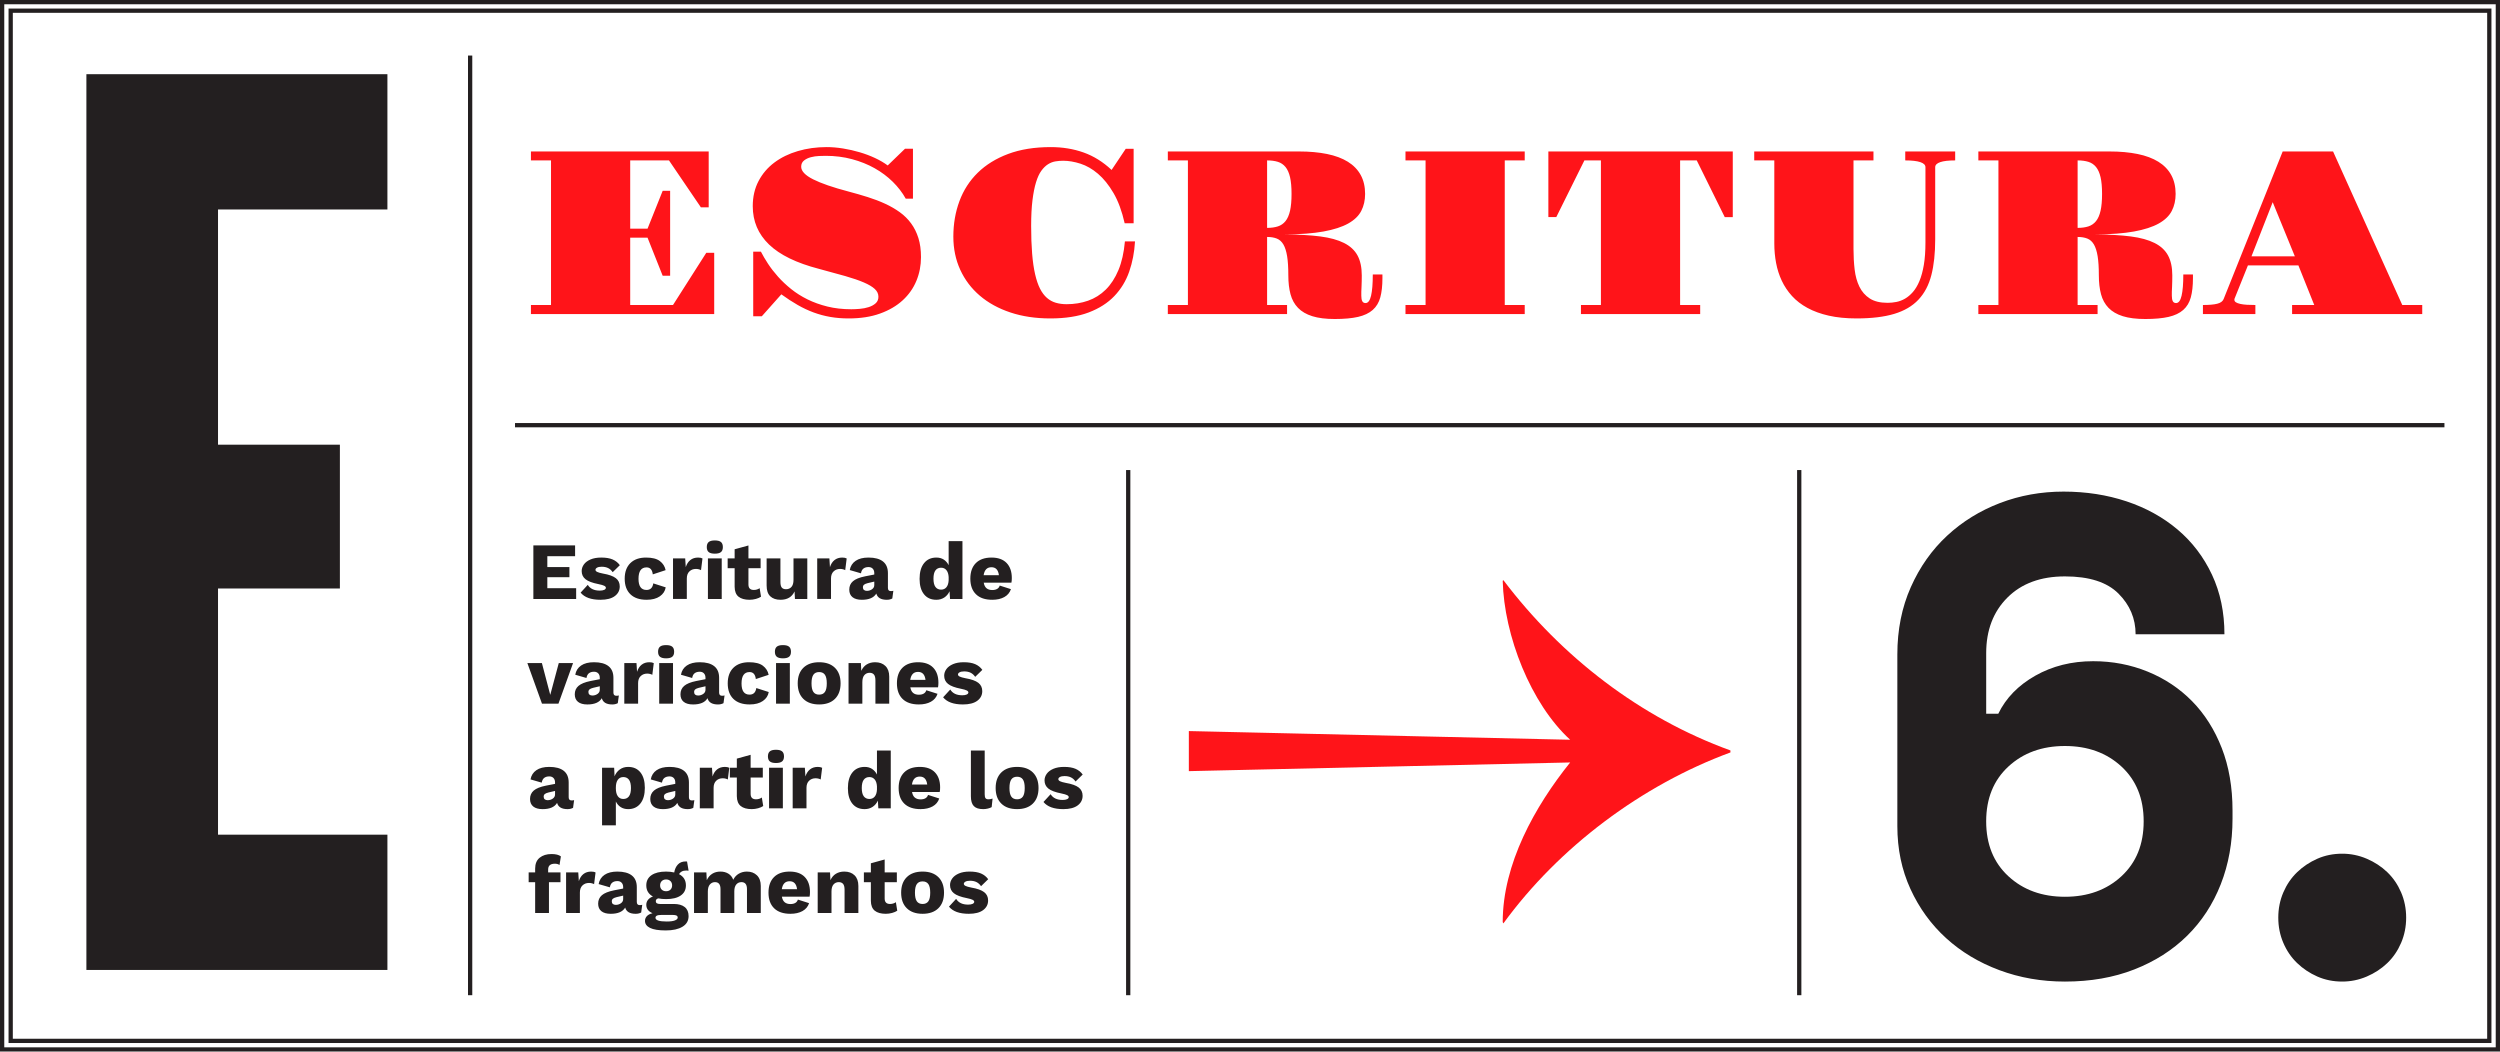 <?xml version="1.0" encoding="utf-8"?>
<!-- Generator: Adobe Illustrator 16.0.0, SVG Export Plug-In . SVG Version: 6.00 Build 0)  -->
<!DOCTYPE svg PUBLIC "-//W3C//DTD SVG 1.1//EN" "http://www.w3.org/Graphics/SVG/1.1/DTD/svg11.dtd">
<svg version="1.1" id="Layer_1" xmlns="http://www.w3.org/2000/svg" xmlns:xlink="http://www.w3.org/1999/xlink" x="0px" y="0px"
	 width="1170.09px" height="492.17px" viewBox="0 0 1170.09 492.17" enable-background="new 0 0 1170.09 492.17"
	 xml:space="preserve">
<g>
	<defs>
		<rect id="SVGID_25_" y="0" width="1170.088" height="492.17"/>
	</defs>
	<clipPath id="SVGID_2_">
		<use xlink:href="#SVGID_25_"  overflow="visible"/>
	</clipPath>
	<path clip-path="url(#SVGID_2_)" fill="#FF1419" d="M1053.77,119.979l9.936-25.352l10.367,25.352H1053.77z M1031.049,146.996
		h24.547v-4.243c-1.434,0-2.748-0.035-3.948-0.107c-1.2-0.071-2.238-0.205-3.115-0.402c-0.878-0.197-1.557-0.447-2.041-0.752
		c-0.483-0.304-0.725-0.707-0.725-1.209c0-0.179,0.018-0.322,0.054-0.43l6.283-15.629h23.633l7.412,18.529h-10.365v4.243h60.908
		v-4.243h-9.346l-32.388-71.865h-23.58l-27.661,69.127c-0.429,1.039-1.423,1.754-2.98,2.147c-1.557,0.394-3.787,0.591-6.688,0.591
		V146.996z M972.399,75.077c1.934,0,3.616,0.225,5.049,0.672c1.431,0.448,2.623,1.254,3.571,2.416
		c0.949,1.164,1.656,2.758,2.121,4.781c0.466,2.023,0.699,4.628,0.699,7.814c0,3.188-0.233,5.811-0.699,7.869
		c-0.465,2.06-1.172,3.678-2.121,4.86c-0.948,1.183-2.141,2.006-3.571,2.472c-1.433,0.465-3.115,0.697-5.049,0.697V75.077z
		 M925.939,146.996h55.806v-4.243h-9.346v-31.851c1.753,0,3.267,0.251,4.539,0.752c1.27,0.502,2.3,1.424,3.087,2.767
		c0.787,1.342,1.371,3.178,1.746,5.506c0.377,2.328,0.564,5.316,0.564,8.969c0,3.33,0.34,6.267,1.021,8.809
		c0.68,2.543,1.853,4.674,3.518,6.393c1.665,1.718,3.894,3.016,6.687,3.894c2.794,0.877,6.303,1.315,10.528,1.315
		c4.404,0,8.038-0.332,10.903-0.993c2.864-0.663,5.147-1.746,6.848-3.25c1.7-1.505,2.883-3.472,3.545-5.908
		c0.662-2.435,0.994-5.425,0.994-8.97v-1.719h-4.512c0,4.334-0.269,7.646-0.807,9.937c-0.536,2.292-1.396,3.438-2.577,3.438
		c-0.717,0-1.228-0.287-1.531-0.86c-0.304-0.572-0.456-1.414-0.456-2.524v-1.906c0-0.556,0.035-1.352,0.107-2.391
		c0.035-1.002,0.062-1.871,0.08-2.605c0.018-0.732,0.027-1.619,0.027-2.658c0-3.76-0.664-6.865-1.987-9.318
		c-1.325-2.453-3.43-4.404-6.312-5.855c-2.883-1.449-6.598-2.471-11.145-3.061c-4.547-0.591-10.044-0.904-16.49-0.939
		c7.198-0.037,13.205-0.492,18.021-1.371c4.815-0.877,8.665-2.121,11.549-3.732c2.882-1.611,4.923-3.58,6.123-5.908
		c1.198-2.326,1.798-4.977,1.798-7.949c0-3.401-0.689-6.355-2.067-8.862s-3.384-4.573-6.015-6.203
		c-2.632-1.629-5.873-2.838-9.723-3.626c-3.85-0.787-8.227-1.182-13.133-1.182h-61.391v4.189h9.398v67.676h-9.398V146.996z
		 M830.443,114.016c0,3.117,0.277,6.143,0.833,9.078c0.554,2.937,1.44,5.703,2.658,8.299c1.217,2.597,2.811,4.977,4.78,7.144
		c1.969,2.166,4.387,4.028,7.252,5.585c2.863,1.559,6.193,2.768,9.989,3.627c3.794,0.858,8.128,1.288,12.997,1.288
		c7.02,0,12.881-0.707,17.592-2.122c4.707-1.414,8.486-3.625,11.332-6.633c2.848-3.008,4.869-6.848,6.07-11.521
		c1.199-4.672,1.799-10.267,1.799-16.785V78.246c0-1.038,0.787-1.825,2.363-2.362c1.574-0.537,3.902-0.807,6.982-0.807v-4.189
		h-23.364v4.189c3.116,0,5.47,0.27,7.062,0.807s2.392,1.324,2.392,2.362v35.234c0,4.047-0.251,7.547-0.752,10.501
		c-0.502,2.953-1.191,5.479-2.068,7.572c-0.878,2.096-1.899,3.806-3.062,5.129c-1.164,1.326-2.398,2.365-3.705,3.117
		c-1.309,0.752-2.659,1.262-4.057,1.529c-1.395,0.27-2.757,0.403-4.081,0.403c-3.474,0-6.257-0.679-8.353-2.041
		c-2.094-1.36-3.705-3.195-4.833-5.505c-1.128-2.311-1.872-4.986-2.229-8.03c-0.357-3.043-0.537-6.248-0.537-9.614V75.077h9.347
		v-4.189h-55.808v4.189h9.4V114.016z M739.942,146.996h55.806v-4.243h-9.398V75.077h7.788l13.104,26.533h3.76V70.887h-86.312v30.723
		h3.706l13.159-26.533h7.732v67.676h-9.345V146.996z M657.82,146.996h55.806v-4.243h-9.345V75.077h9.345v-4.189H657.82v4.189h9.4
		v67.676h-9.4V146.996z M593.047,75.077c1.935,0,3.617,0.225,5.05,0.672c1.432,0.448,2.622,1.254,3.571,2.416
		c0.948,1.164,1.656,2.758,2.122,4.781c0.464,2.023,0.698,4.628,0.698,7.814c0,3.188-0.234,5.811-0.698,7.869
		c-0.466,2.06-1.174,3.678-2.122,4.86c-0.949,1.183-2.14,2.006-3.571,2.472c-1.433,0.465-3.115,0.697-5.05,0.697V75.077z
		 M546.588,146.996h55.806v-4.243h-9.347v-31.851c1.754,0,3.268,0.251,4.539,0.752c1.271,0.502,2.301,1.424,3.088,2.767
		c0.788,1.342,1.37,3.178,1.746,5.506s0.564,5.316,0.564,8.969c0,3.33,0.34,6.267,1.02,8.809c0.68,2.543,1.854,4.674,3.518,6.393
		c1.666,1.718,3.896,3.016,6.688,3.894c2.792,0.877,6.302,1.315,10.526,1.315c4.405,0,8.039-0.332,10.904-0.993
		c2.863-0.663,5.146-1.746,6.848-3.25c1.701-1.505,2.881-3.472,3.545-5.908c0.662-2.435,0.994-5.425,0.994-8.97v-1.719h-4.512
		c0,4.334-0.269,7.646-0.806,9.937c-0.538,2.292-1.396,3.438-2.579,3.438c-0.716,0-1.227-0.287-1.529-0.86
		c-0.306-0.572-0.457-1.414-0.457-2.524v-1.906c0-0.556,0.035-1.352,0.105-2.391c0.037-1.002,0.064-1.871,0.082-2.605
		c0.019-0.732,0.027-1.619,0.027-2.658c0-3.76-0.663-6.865-1.988-9.318s-3.429-4.404-6.31-5.855
		c-2.883-1.449-6.6-2.471-11.146-3.061c-4.548-0.591-10.045-0.904-16.49-0.939c7.198-0.037,13.204-0.492,18.021-1.371
		c4.816-0.877,8.665-2.121,11.548-3.732c2.882-1.611,4.923-3.58,6.123-5.908c1.199-2.326,1.8-4.977,1.8-7.949
		c0-3.401-0.689-6.355-2.067-8.862c-1.379-2.507-3.385-4.573-6.017-6.203c-2.632-1.629-5.873-2.838-9.722-3.626
		c-3.849-0.787-8.227-1.182-13.132-1.182h-61.392v4.189h9.398v67.676h-9.398V146.996z M449.426,126.264
		c2.149,4.69,5.201,8.728,9.158,12.111c3.957,3.383,8.729,6.008,14.314,7.868c5.586,1.861,11.816,2.793,18.691,2.793
		c7.054,0,13.033-0.932,17.939-2.793c4.904-1.86,8.916-4.422,12.031-7.681c3.115-3.258,5.433-7.071,6.955-11.439
		c1.521-4.369,2.426-9.078,2.713-14.127h-4.727c-0.466,5.229-1.477,9.704-3.035,13.428c-1.558,3.725-3.537,6.768-5.935,9.131
		c-2.399,2.363-5.155,4.092-8.272,5.184c-3.114,1.092-6.463,1.639-10.043,1.639c-1.826,0-3.51-0.224-5.049-0.673
		c-1.539-0.446-2.928-1.208-4.162-2.282c-1.236-1.074-2.31-2.506-3.225-4.297c-0.912-1.789-1.682-4.046-2.309-6.768
		c-0.627-2.721-1.092-5.943-1.396-9.668c-0.304-3.723-0.457-8.038-0.457-12.944c0-4.69,0.206-8.7,0.619-12.03
		c0.41-3.33,0.965-6.133,1.664-8.406c0.699-2.274,1.531-4.073,2.498-5.398c0.967-1.324,2.004-2.336,3.115-3.035
		c1.109-0.697,2.265-1.145,3.465-1.342c1.199-0.197,2.406-0.296,3.625-0.296c2.542,0,5.236,0.457,8.084,1.37
		c2.846,0.913,5.586,2.488,8.217,4.727s5.049,5.236,7.251,8.996c2.203,3.76,3.948,8.486,5.237,14.18h4.189V69.652h-3.705
		l-6.607,9.883c-4.01-3.76-8.379-6.479-13.105-8.164c-4.727-1.683-9.848-2.524-15.361-2.524c-7.592,0-14.234,1.065-19.926,3.195
		c-5.695,2.131-10.447,5.068-14.262,8.809c-3.812,3.742-6.669,8.174-8.566,13.293c-1.898,5.121-2.848,10.654-2.848,16.598
		C446.203,116.399,447.278,121.573,449.426,126.264 M352.533,148.016h4.029l9.131-10.258c2.613,1.897,5.156,3.554,7.627,4.967
		c2.471,1.416,4.967,2.588,7.493,3.519c2.524,0.931,5.129,1.63,7.815,2.095c2.685,0.465,5.549,0.698,8.594,0.698
		c5.549,0,10.437-0.761,14.662-2.282c4.225-1.521,7.762-3.59,10.608-6.203c2.847-2.614,4.985-5.658,6.418-9.131
		c1.433-3.474,2.147-7.162,2.147-11.065c0-3.365-0.401-6.339-1.207-8.916c-0.807-2.578-1.943-4.869-3.411-6.875
		c-1.468-2.005-3.231-3.75-5.29-5.236c-2.061-1.485-4.352-2.812-6.875-3.975c-2.525-1.163-5.238-2.202-8.137-3.115
		c-2.902-0.913-5.909-1.78-9.024-2.604c-7.341-1.935-12.864-3.842-16.569-5.721c-3.707-1.88-5.561-3.841-5.561-5.882
		c0-1.253,0.449-2.229,1.344-2.927c0.895-0.698,1.959-1.209,3.196-1.531c1.235-0.322,2.497-0.51,3.786-0.564
		c1.289-0.054,2.344-0.08,3.169-0.08c4.333,0,8.433,0.52,12.3,1.558c3.867,1.039,7.395,2.453,10.581,4.243
		c3.187,1.791,6.017,3.904,8.487,6.338c2.469,2.436,4.492,5.068,6.068,7.896h3.385V69.598h-3.707l-8.11,7.842
		c-1.683-1.253-3.652-2.407-5.908-3.465c-2.256-1.055-4.655-1.959-7.196-2.711c-2.543-0.752-5.148-1.344-7.815-1.773
		c-2.668-0.43-5.22-0.645-7.654-0.645c-4.763,0-9.247,0.617-13.456,1.854c-4.206,1.234-7.876,3.025-11.009,5.371
		c-3.134,2.346-5.604,5.236-7.412,8.674c-1.81,3.438-2.713,7.358-2.713,11.764c0,7.054,2.532,13.024,7.601,17.912
		c5.066,4.887,12.863,8.692,23.391,11.414c4.727,1.254,8.836,2.381,12.326,3.383c3.492,1.004,6.383,1.996,8.675,2.981
		s4.002,2.005,5.13,3.062c1.127,1.057,1.691,2.265,1.691,3.625c0,1.289-0.438,2.318-1.316,3.088
		c-0.877,0.771-1.96,1.361-3.249,1.772c-1.289,0.413-2.668,0.681-4.136,0.806c-1.469,0.127-2.793,0.188-3.975,0.188
		c-4.047,0-7.771-0.42-11.172-1.262c-3.402-0.841-6.518-1.962-9.346-3.357c-2.829-1.396-5.389-3.016-7.68-4.86
		c-2.293-1.844-4.334-3.769-6.123-5.774c-1.791-2.005-3.35-4.019-4.674-6.042s-2.436-3.912-3.33-5.667h-3.6V148.016z
		 M248.496,146.996h85.776v-28.682h-3.706l-15.576,24.438h-20.034v-31.527h8.11l7.09,17.832h3.491V89.309h-3.491l-7.09,17.726h-8.11
		V75.077h18.154l14.933,21.969h3.651V70.887h-83.198v4.189h9.399v67.676h-9.399V146.996z"/>
	<polygon clip-path="url(#SVGID_2_)" fill="none" stroke="#231F20" stroke-width="1.998" points="0.998,3 0.998,489.17 
		0.998,491.172 3,491.172 1167.086,491.172 1169.088,491.172 1169.088,489.17 1169.088,3 1169.088,0.999 1167.086,0.999 3,0.999 
		0.998,0.999 	"/>
</g>
<rect x="5.001" y="5.002" fill="none" stroke="#231F20" stroke-width="1.998" width="1160.085" height="482.166"/>
<line fill="none" stroke="#231F20" stroke-width="2" x1="241.044" y1="199" x2="1144.086" y2="199"/>
<line fill="none" stroke="#231F20" stroke-width="2" x1="220.043" y1="26" x2="220.043" y2="465.79"/>
<line fill="none" stroke="#231F20" stroke-width="2" x1="528.043" y1="220" x2="528.043" y2="465.79"/>
<line fill="none" stroke="#231F20" stroke-width="2" x1="842.109" y1="220" x2="842.109" y2="465.79"/>
<g>
	<defs>
		<rect id="SVGID_27_" y="0" width="1170.088" height="492.17"/>
	</defs>
	<clipPath id="SVGID_4_">
		<use xlink:href="#SVGID_27_"  overflow="visible"/>
	</clipPath>
	<path clip-path="url(#SVGID_4_)" fill="#231F20" d="M453.426,427.69c2.938,0,5.18-0.576,6.725-1.729s2.318-2.654,2.318-4.504
		c0-1.646-0.615-2.945-1.843-3.895c-1.229-0.949-3.237-1.666-6.022-2.146c-1.293-0.254-2.199-0.514-2.717-0.779
		c-0.521-0.266-0.779-0.59-0.779-0.969c0-0.406,0.252-0.748,0.76-1.027c0.506-0.277,1.215-0.418,2.128-0.418
		c1.165,0,2.166,0.203,3.002,0.609s1.558,1.051,2.166,1.938l3.344-3.268c-0.862-1.191-1.983-2.084-3.362-2.68
		c-1.381-0.596-3.162-0.893-5.34-0.893c-1.976,0-3.654,0.297-5.035,0.893s-2.412,1.375-3.097,2.338
		c-0.684,0.963-1.026,1.988-1.026,3.078c0,1.596,0.602,2.875,1.806,3.838c1.202,0.963,3.224,1.723,6.062,2.279
		c1.266,0.254,2.158,0.514,2.678,0.779s0.779,0.576,0.779,0.93c0,0.406-0.254,0.73-0.76,0.971c-0.508,0.24-1.204,0.359-2.09,0.359
		c-2.66,0-4.535-0.898-5.624-2.697l-3.345,3.648C445.977,426.577,449.066,427.69,453.426,427.69 M431.803,412.528
		c1.217,0,2.115,0.418,2.698,1.254s0.874,2.18,0.874,4.027c0,1.852-0.291,3.193-0.874,4.029s-1.481,1.254-2.698,1.254
		s-2.115-0.418-2.697-1.254c-0.584-0.836-0.875-2.178-0.875-4.029c0-1.848,0.291-3.191,0.875-4.027
		C429.688,412.946,430.586,412.528,431.803,412.528 M431.803,407.93c-3.166,0-5.63,0.867-7.391,2.604
		c-1.762,1.734-2.641,4.16-2.641,7.275c0,3.117,0.879,5.543,2.641,7.277c1.761,1.736,4.225,2.604,7.391,2.604
		c3.168,0,5.631-0.867,7.391-2.604c1.762-1.734,2.641-4.16,2.641-7.277c0-3.115-0.879-5.541-2.641-7.275
		C437.434,408.797,434.971,407.93,431.803,407.93 M419.301,422.256c-0.785,0.557-1.697,0.836-2.736,0.836
		c-1.672,0-2.508-0.848-2.508-2.547v-7.637h5.7v-4.6h-5.7v-6.041l-6.459,1.785v4.256h-3.269v4.6h3.269v8.701
		c0.023,2.129,0.633,3.674,1.822,4.637c1.191,0.963,2.914,1.443,5.168,1.443c0.989,0,1.971-0.133,2.945-0.398
		c0.977-0.268,1.781-0.615,2.414-1.045L419.301,422.256z M395.17,407.93c-1.494,0-2.799,0.336-3.913,1.006
		c-1.114,0.672-1.976,1.68-2.584,3.021l-0.19-3.648h-5.775v19h6.459v-10.031c0-1.494,0.316-2.604,0.951-3.324
		c0.633-0.723,1.456-1.084,2.469-1.084c0.862,0,1.527,0.273,1.996,0.816c0.469,0.545,0.703,1.463,0.703,2.756v10.867h6.46v-12.652
		c0-2.154-0.597-3.812-1.786-4.979C398.768,408.512,397.172,407.93,395.17,407.93 M369.559,412.452c2.027,0,3.193,1.242,3.498,3.725
		h-7.145C366.292,413.694,367.508,412.452,369.559,412.452 M379.098,417.543c0-3.039-0.816-5.402-2.451-7.086
		c-1.633-1.686-3.984-2.527-7.049-2.527c-3.168,0-5.611,0.861-7.334,2.584c-1.724,1.723-2.584,4.154-2.584,7.295
		c0,3.143,0.879,5.574,2.641,7.297c1.761,1.723,4.299,2.584,7.619,2.584c2.229,0,4.109-0.424,5.643-1.273
		c1.533-0.848,2.566-2.082,3.098-3.705l-5.244-1.672c-0.203,0.684-0.603,1.205-1.196,1.559c-0.597,0.355-1.363,0.531-2.3,0.531
		c-1.115,0-2.008-0.277-2.679-0.836c-0.673-0.557-1.108-1.43-1.312-2.621h12.959C379.033,419.116,379.098,418.407,379.098,417.543
		 M349.572,407.93c-1.395,0-2.654,0.33-3.781,0.988c-1.128,0.658-1.995,1.607-2.604,2.85c-0.455-1.242-1.209-2.191-2.26-2.85
		c-1.053-0.658-2.3-0.988-3.744-0.988c-1.47,0-2.748,0.342-3.838,1.025s-1.938,1.686-2.545,3.002l-0.191-3.648h-5.775v19h6.46
		v-10.031c0-1.469,0.315-2.57,0.95-3.307c0.633-0.732,1.432-1.102,2.395-1.102c1.721,0,2.584,1.09,2.584,3.268v11.172h6.459v-10.145
		c0-1.395,0.305-2.457,0.912-3.193c0.607-0.732,1.418-1.102,2.432-1.102c1.723,0,2.584,1.09,2.584,3.268v11.172h6.461v-12.652
		c0-2.154-0.602-3.812-1.805-4.979C353.061,408.512,351.497,407.93,349.572,407.93 M312.066,431.299
		c-3.522,0-5.282-0.582-5.282-1.748c0-0.455,0.22-0.791,0.665-1.006c0.443-0.217,1.184-0.324,2.223-0.324h5.206
		c0.836,0,1.431,0.102,1.786,0.305c0.354,0.201,0.531,0.506,0.531,0.912c0,0.557-0.436,1.006-1.311,1.35
		C315.011,431.129,313.738,431.299,312.066,431.299 M311.762,411.616c0.836,0,1.514,0.254,2.033,0.76
		c0.52,0.508,0.779,1.178,0.779,2.014s-0.26,1.502-0.779,1.996s-1.197,0.74-2.033,0.74s-1.514-0.246-2.033-0.74
		s-0.779-1.16-0.779-1.996s0.26-1.506,0.779-2.014C310.248,411.87,310.926,411.616,311.762,411.616 M315.371,423.092h-6.459
		c-1.318,0-1.977-0.43-1.977-1.293c0-0.684,0.393-1.127,1.178-1.33c1.064,0.229,2.281,0.342,3.648,0.342
		c2.938,0,5.219-0.557,6.84-1.672c1.621-1.113,2.432-2.697,2.432-4.75c0-2.381-1.062-4.129-3.191-5.244
		c0.254-0.531,0.665-0.949,1.235-1.254c0.569-0.303,1.284-0.455,2.147-0.455c0.201,0,0.557,0.025,1.062,0.076l-0.721-4.295
		l-0.608-0.037c-1.571,0-2.8,0.482-3.687,1.443c-0.887,0.963-1.457,2.205-1.709,3.725c-1.166-0.279-2.433-0.418-3.801-0.418
		c-2.938,0-5.219,0.564-6.84,1.691s-2.432,2.717-2.432,4.768c0,2.357,1.037,4.092,3.115,5.207c-0.963,0.33-1.723,0.836-2.279,1.52
		c-0.559,0.684-0.836,1.471-0.836,2.355c0,1.799,0.975,3.117,2.926,3.953c-1.191,0.277-2.078,0.734-2.66,1.367
		c-0.583,0.633-0.874,1.369-0.874,2.205c0,1.418,0.791,2.52,2.375,3.305c1.583,0.785,4.034,1.178,7.353,1.178
		c3.293,0,5.896-0.576,7.809-1.729c1.913-1.152,2.869-2.807,2.869-4.959c0-1.873-0.602-3.293-1.805-4.256
		C319.279,423.575,317.576,423.092,315.371,423.092 M288.203,423.51c-0.584,0-1.039-0.139-1.369-0.418s-0.493-0.684-0.493-1.217
		c0-0.531,0.171-0.943,0.513-1.234s0.918-0.539,1.729-0.742l3.079-0.721v1.633c0,0.812-0.354,1.463-1.063,1.957
		C289.887,423.262,289.089,423.51,288.203,423.51 M299.413,423.624c-0.912,0-1.368-0.494-1.368-1.482v-6.916
		c0-2.432-0.773-4.256-2.318-5.471c-1.545-1.217-3.799-1.824-6.764-1.824c-2.533,0-4.548,0.512-6.043,1.539
		c-1.494,1.025-2.406,2.463-2.734,4.312l5.244,1.52c0.176-1.037,0.568-1.785,1.178-2.242c0.607-0.455,1.393-0.684,2.355-0.684
		c0.836,0,1.494,0.254,1.977,0.76c0.48,0.508,0.722,1.191,0.722,2.053v0.684l-4.294,0.836c-2.635,0.533-4.529,1.299-5.682,2.299
		c-1.152,1.002-1.729,2.312-1.729,3.934c0,1.545,0.506,2.725,1.52,3.533c1.014,0.812,2.471,1.217,4.371,1.217
		c3.369,0,5.623-0.975,6.764-2.926c0.531,1.951,2.166,2.926,4.902,2.926c0.987,0,1.848-0.203,2.584-0.607l0.493-3.611
		C300.287,423.575,299.895,423.624,299.413,423.624 M276.689,407.93c-1.444,0-2.654,0.387-3.629,1.158
		c-0.977,0.773-1.691,1.881-2.147,3.326l-0.267-4.105h-5.699v19h6.46v-9.576c0-1.443,0.405-2.551,1.216-3.324
		c0.811-0.771,1.824-1.158,3.04-1.158c0.481,0,0.937,0.057,1.368,0.17c0.43,0.115,0.771,0.248,1.025,0.398l0.685-5.471
		C278.234,408.069,277.551,407.93,276.689,407.93 M256.549,406.979c0-1.822,1.051-2.734,3.154-2.734
		c0.886,0,1.607,0.203,2.166,0.607l0.646-4.027c-0.938-0.734-2.395-1.104-4.371-1.104c-2.279,0-4.129,0.57-5.547,1.711
		c-1.42,1.141-2.129,2.85-2.129,5.129v1.748h-3.039v4.6h3.039v14.4h6.461v-14.4h5.396v-4.6h-5.776V406.979z"/>
	<path clip-path="url(#SVGID_4_)" fill="#231F20" d="M497.656,378.7c2.939,0,5.18-0.576,6.726-1.729s2.318-2.652,2.318-4.504
		c0-1.645-0.614-2.945-1.843-3.895c-1.229-0.949-3.236-1.664-6.023-2.146c-1.292-0.254-2.197-0.514-2.717-0.779
		s-0.779-0.59-0.779-0.969c0-0.406,0.253-0.748,0.76-1.025c0.508-0.279,1.217-0.418,2.129-0.418c1.164,0,2.166,0.201,3.002,0.607
		s1.557,1.051,2.166,1.938l3.344-3.268c-0.861-1.189-1.982-2.084-3.363-2.68c-1.381-0.594-3.16-0.893-5.339-0.893
		c-1.976,0-3.654,0.299-5.035,0.893c-1.382,0.596-2.413,1.375-3.097,2.338s-1.026,1.988-1.026,3.078
		c0,1.596,0.603,2.875,1.806,3.838s3.224,1.723,6.061,2.279c1.267,0.254,2.16,0.514,2.679,0.779s0.778,0.576,0.778,0.932
		c0,0.404-0.252,0.729-0.76,0.969c-0.506,0.24-1.203,0.361-2.09,0.361c-2.66,0-4.535-0.9-5.623-2.699l-3.344,3.648
		C490.208,377.586,493.299,378.7,497.656,378.7 M476.035,363.538c1.215,0,2.113,0.418,2.697,1.254
		c0.582,0.836,0.875,2.18,0.875,4.029s-0.293,3.191-0.875,4.027c-0.584,0.836-1.482,1.254-2.697,1.254
		c-1.217,0-2.117-0.418-2.699-1.254c-0.584-0.836-0.873-2.178-0.873-4.027s0.289-3.193,0.873-4.029
		C473.918,363.956,474.818,363.538,476.035,363.538 M476.035,358.94c-3.168,0-5.631,0.867-7.391,2.604
		c-1.763,1.736-2.643,4.16-2.643,7.277c0,3.115,0.88,5.541,2.643,7.275c1.76,1.736,4.223,2.604,7.391,2.604
		c3.166,0,5.629-0.867,7.391-2.604c1.76-1.734,2.641-4.16,2.641-7.275c0-3.117-0.881-5.541-2.641-7.277
		C481.664,359.807,479.201,358.94,476.035,358.94 M460.873,351.264h-6.46v21.432c0,2.104,0.456,3.629,1.368,4.578
		c0.912,0.951,2.381,1.426,4.408,1.426c0.709,0,1.43-0.088,2.166-0.266c0.732-0.178,1.33-0.404,1.785-0.684l0.418-3.99
		c-0.684,0.229-1.33,0.342-1.938,0.342c-0.659,0-1.115-0.178-1.369-0.531c-0.254-0.355-0.379-0.963-0.379-1.824V351.264z
		 M430.473,363.461c2.027,0,3.192,1.242,3.496,3.725h-7.144C427.205,364.704,428.42,363.461,430.473,363.461 M440.011,368.553
		c0-3.039-0.817-5.4-2.45-7.086c-1.635-1.684-3.984-2.527-7.05-2.527c-3.167,0-5.61,0.861-7.333,2.584
		c-1.725,1.723-2.584,4.154-2.584,7.297c0,3.141,0.879,5.572,2.641,7.295c1.761,1.723,4.299,2.584,7.619,2.584
		c2.229,0,4.109-0.424,5.643-1.273c1.533-0.848,2.564-2.082,3.098-3.705l-5.244-1.672c-0.203,0.686-0.603,1.205-1.197,1.559
		c-0.596,0.355-1.362,0.531-2.299,0.531c-1.115,0-2.008-0.277-2.68-0.836c-0.672-0.557-1.107-1.43-1.311-2.621h12.957
		C439.948,370.125,440.011,369.417,440.011,368.553 M406.914,373.95c-1.141,0-2.021-0.418-2.641-1.254
		c-0.621-0.836-0.932-2.127-0.932-3.875s0.311-3.041,0.932-3.877c0.619-0.836,1.5-1.254,2.641-1.254
		c1.038,0,1.867,0.381,2.488,1.141s0.969,1.836,1.046,3.229v1.521c-0.077,1.418-0.425,2.502-1.046,3.248
		C408.781,373.577,407.952,373.95,406.914,373.95 M410.448,351.264v11.248c-0.558-1.115-1.318-1.988-2.28-2.623
		c-0.963-0.633-2.115-0.949-3.458-0.949c-2.458,0-4.383,0.873-5.776,2.621s-2.09,4.193-2.09,7.334c0,3.092,0.689,5.498,2.071,7.221
		c1.38,1.723,3.299,2.584,5.757,2.584c1.418,0,2.666-0.355,3.743-1.064c1.076-0.709,1.894-1.684,2.45-2.926l0.229,3.611h5.814
		v-27.057H410.448z M382.746,358.94c-1.443,0-2.654,0.387-3.629,1.158c-0.975,0.773-1.691,1.881-2.146,3.326l-0.268-4.104h-5.699v19
		h6.46v-9.576c0-1.445,0.405-2.553,1.216-3.326c0.812-0.771,1.824-1.158,3.041-1.158c0.48,0,0.937,0.057,1.367,0.17
		c0.432,0.115,0.773,0.248,1.025,0.4l0.685-5.473C384.291,359.081,383.607,358.94,382.746,358.94 M366.407,359.321h-6.46v19h6.46
		V359.321z M363.178,357.116c1.316,0,2.271-0.246,2.868-0.74c0.595-0.494,0.894-1.273,0.894-2.338c0-1.088-0.299-1.881-0.894-2.375
		c-0.597-0.494-1.552-0.74-2.868-0.74c-1.318,0-2.275,0.246-2.869,0.74c-0.597,0.494-0.894,1.287-0.894,2.375
		c0,1.064,0.297,1.844,0.894,2.338C360.902,356.87,361.859,357.116,363.178,357.116 M356.564,373.266
		c-0.785,0.559-1.697,0.836-2.735,0.836c-1.672,0-2.509-0.848-2.509-2.547v-7.637h5.701v-4.598h-5.701v-6.043l-6.459,1.785v4.258
		h-3.268v4.598h3.268v8.701c0.025,2.129,0.633,3.674,1.824,4.637c1.189,0.963,2.912,1.443,5.168,1.443
		c0.987,0,1.969-0.133,2.944-0.398s1.779-0.615,2.413-1.045L356.564,373.266z M339.275,358.94c-1.444,0-2.654,0.387-3.629,1.158
		c-0.977,0.773-1.691,1.881-2.148,3.326l-0.266-4.104h-5.699v19h6.46v-9.576c0-1.445,0.405-2.553,1.216-3.326
		c0.811-0.771,1.824-1.158,3.04-1.158c0.481,0,0.937,0.057,1.368,0.17c0.43,0.115,0.771,0.248,1.025,0.4l0.685-5.473
		C340.82,359.081,340.137,358.94,339.275,358.94 M312.6,374.52c-0.584,0-1.039-0.139-1.369-0.418
		c-0.328-0.277-0.494-0.684-0.494-1.217c0-0.531,0.172-0.941,0.514-1.234c0.342-0.291,0.918-0.537,1.729-0.74l3.078-0.723v1.635
		c0,0.811-0.355,1.463-1.063,1.957C314.284,374.272,313.486,374.52,312.6,374.52 M323.809,374.633c-0.912,0-1.367-0.494-1.367-1.48
		v-6.916c0-2.434-0.773-4.258-2.318-5.473c-1.545-1.217-3.8-1.824-6.764-1.824c-2.533,0-4.547,0.514-6.043,1.539
		c-1.494,1.025-2.406,2.465-2.735,4.312l5.244,1.52c0.177-1.037,0.569-1.785,1.177-2.24c0.609-0.457,1.395-0.686,2.357-0.686
		c0.836,0,1.494,0.254,1.975,0.76c0.482,0.508,0.723,1.191,0.723,2.053v0.684l-4.293,0.836c-2.636,0.533-4.529,1.299-5.682,2.299
		c-1.152,1.002-1.729,2.312-1.729,3.934c0,1.547,0.506,2.725,1.52,3.535s2.471,1.215,4.37,1.215c3.368,0,5.624-0.975,6.764-2.926
		c0.532,1.951,2.166,2.926,4.902,2.926c0.987,0,1.849-0.203,2.584-0.607l0.493-3.611
		C324.684,374.584,324.29,374.633,323.809,374.633 M291.736,373.95c-1.115,0-1.976-0.43-2.584-1.291
		c-0.607-0.861-0.911-2.078-0.911-3.648v-0.381c0-1.621,0.31-2.85,0.931-3.686s1.477-1.254,2.564-1.254
		c1.141,0,2.021,0.418,2.642,1.254c0.62,0.836,0.931,2.129,0.931,3.877s-0.311,3.039-0.931,3.875
		C293.757,373.532,292.877,373.95,291.736,373.95 M293.979,358.94c-1.494,0-2.793,0.398-3.895,1.197
		c-1.102,0.797-1.919,1.869-2.451,3.211l-0.189-4.027h-5.662v26.979h6.46v-11.172c0.532,1.115,1.286,1.99,2.261,2.623
		s2.135,0.949,3.477,0.949c2.433,0,4.346-0.873,5.738-2.621s2.09-4.193,2.09-7.334c0-3.09-0.684-5.498-2.053-7.221
		C298.387,359.801,296.462,358.94,293.979,358.94 M256.32,374.52c-0.582,0-1.039-0.139-1.367-0.418
		c-0.33-0.277-0.494-0.684-0.494-1.217c0-0.531,0.171-0.941,0.514-1.234c0.342-0.291,0.918-0.537,1.729-0.74l3.078-0.723v1.635
		c0,0.811-0.355,1.463-1.064,1.957C258.004,374.272,257.207,374.52,256.32,374.52 M267.531,374.633c-0.912,0-1.368-0.494-1.368-1.48
		v-6.916c0-2.434-0.772-4.258-2.317-5.473c-1.547-1.217-3.801-1.824-6.765-1.824c-2.534,0-4.548,0.514-6.042,1.539
		c-1.495,1.025-2.407,2.465-2.736,4.312l5.244,1.52c0.178-1.037,0.57-1.785,1.178-2.24c0.608-0.457,1.393-0.686,2.356-0.686
		c0.836,0,1.494,0.254,1.976,0.76c0.48,0.508,0.723,1.191,0.723,2.053v0.684l-4.295,0.836c-2.635,0.533-4.528,1.299-5.68,2.299
		c-1.154,1.002-1.729,2.312-1.729,3.934c0,1.547,0.506,2.725,1.521,3.535c1.012,0.811,2.469,1.215,4.369,1.215
		c3.369,0,5.624-0.975,6.764-2.926c0.532,1.951,2.166,2.926,4.902,2.926c0.988,0,1.85-0.203,2.584-0.607l0.494-3.611
		C268.404,374.584,268.012,374.633,267.531,374.633"/>
	<path clip-path="url(#SVGID_4_)" fill="#231F20" d="M450.688,329.709c2.938,0,5.181-0.576,6.727-1.729
		c1.545-1.152,2.318-2.652,2.318-4.504c0-1.645-0.615-2.943-1.844-3.895c-1.229-0.949-3.236-1.664-6.023-2.146
		c-1.291-0.254-2.197-0.514-2.717-0.779s-0.779-0.588-0.779-0.969c0-0.404,0.254-0.746,0.761-1.025s1.216-0.418,2.128-0.418
		c1.165,0,2.166,0.203,3.002,0.607c0.836,0.406,1.559,1.053,2.166,1.938l3.344-3.268c-0.861-1.189-1.982-2.082-3.362-2.68
		c-1.382-0.594-3.161-0.893-5.339-0.893c-1.977,0-3.655,0.299-5.035,0.893c-1.381,0.598-2.414,1.375-3.098,2.338
		s-1.025,1.988-1.025,3.078c0,1.596,0.601,2.875,1.805,3.838c1.203,0.963,3.223,1.723,6.061,2.279
		c1.267,0.254,2.16,0.514,2.68,0.779s0.779,0.578,0.779,0.932c0,0.406-0.254,0.729-0.76,0.969c-0.508,0.24-1.205,0.361-2.09,0.361
		c-2.66,0-4.535-0.9-5.625-2.699l-3.344,3.648C443.24,328.596,446.33,329.709,450.688,329.709 M429.674,314.471
		c2.027,0,3.191,1.242,3.496,3.725h-7.145C426.406,315.713,427.621,314.471,429.674,314.471 M439.212,319.565
		c0-3.041-0.817-5.402-2.451-7.088c-1.634-1.684-3.983-2.527-7.049-2.527c-3.167,0-5.61,0.861-7.334,2.584s-2.584,4.156-2.584,7.297
		s0.88,5.574,2.642,7.295c1.76,1.723,4.299,2.584,7.619,2.584c2.229,0,4.109-0.424,5.643-1.273c1.533-0.848,2.564-2.082,3.097-3.703
		l-5.243-1.674c-0.203,0.686-0.603,1.205-1.197,1.559c-0.596,0.355-1.362,0.533-2.299,0.533c-1.115,0-2.009-0.279-2.68-0.836
		c-0.672-0.559-1.107-1.432-1.311-2.623h12.957C439.148,321.135,439.212,320.426,439.212,319.565 M409.611,309.95
		c-1.495,0-2.801,0.336-3.914,1.008c-1.115,0.672-1.977,1.678-2.584,3.02l-0.19-3.646h-5.776v19h6.461v-10.033
		c0-1.494,0.315-2.602,0.949-3.324c0.633-0.723,1.457-1.084,2.471-1.084c0.861,0,1.525,0.273,1.994,0.818s0.703,1.463,0.703,2.754
		v10.869h6.461v-12.654c0-2.152-0.598-3.812-1.787-4.979C413.208,310.534,411.611,309.95,409.611,309.95 M383.391,314.547
		c1.217,0,2.115,0.418,2.697,1.254s0.875,2.18,0.875,4.029s-0.293,3.191-0.875,4.027s-1.48,1.254-2.697,1.254
		c-1.215,0-2.115-0.418-2.697-1.254c-0.584-0.836-0.875-2.178-0.875-4.027s0.291-3.193,0.875-4.029
		C381.275,314.965,382.176,314.547,383.391,314.547 M383.391,309.95c-3.166,0-5.631,0.869-7.391,2.604
		c-1.762,1.736-2.641,4.16-2.641,7.277c0,3.115,0.879,5.541,2.641,7.277c1.76,1.734,4.225,2.602,7.391,2.602
		s5.631-0.867,7.391-2.602c1.761-1.736,2.642-4.162,2.642-7.277c0-3.117-0.881-5.541-2.642-7.277
		C389.021,310.819,386.557,309.95,383.391,309.95 M369.674,310.331h-6.46v19h6.46V310.331z M366.443,308.125
		c1.316,0,2.273-0.246,2.869-0.74c0.595-0.494,0.894-1.273,0.894-2.338c0-1.088-0.299-1.881-0.894-2.375
		c-0.596-0.494-1.553-0.74-2.869-0.74c-1.317,0-2.274,0.246-2.868,0.74c-0.597,0.494-0.894,1.287-0.894,2.375
		c0,1.064,0.297,1.844,0.894,2.338C364.169,307.879,365.126,308.125,366.443,308.125 M350.598,309.95
		c-3.142,0-5.594,0.869-7.353,2.604c-1.761,1.736-2.642,4.16-2.642,7.277c0,3.141,0.887,5.574,2.66,7.295
		c1.772,1.723,4.307,2.584,7.6,2.584c2.559,0,4.617-0.537,6.176-1.615c1.559-1.076,2.477-2.475,2.755-4.197l-5.813-1.863
		c-0.305,2.053-1.356,3.078-3.154,3.078c-2.508,0-3.762-1.734-3.762-5.205c0-3.572,1.254-5.359,3.762-5.359
		c1.697,0,2.672,1.09,2.926,3.27l6.004-1.977c-0.355-1.748-1.254-3.166-2.697-4.256C355.613,310.495,353.46,309.95,350.598,309.95
		 M326.734,325.53c-0.584,0-1.039-0.139-1.369-0.418c-0.329-0.277-0.494-0.684-0.494-1.215c0-0.533,0.172-0.943,0.514-1.236
		c0.342-0.291,0.918-0.537,1.729-0.74l3.078-0.723v1.635c0,0.811-0.355,1.463-1.063,1.957
		C328.418,325.284,327.619,325.53,326.734,325.53 M337.943,325.643c-0.911,0-1.367-0.492-1.367-1.48v-6.916
		c0-2.432-0.773-4.256-2.318-5.473c-1.546-1.217-3.8-1.824-6.764-1.824c-2.534,0-4.549,0.514-6.042,1.539
		c-1.495,1.025-2.407,2.465-2.735,4.312l5.243,1.521c0.177-1.039,0.569-1.787,1.179-2.242c0.607-0.457,1.393-0.684,2.355-0.684
		c0.836,0,1.494,0.254,1.977,0.76c0.48,0.506,0.721,1.189,0.721,2.051v0.684l-4.293,0.836c-2.635,0.533-4.529,1.301-5.682,2.301
		s-1.729,2.311-1.729,3.932c0,1.547,0.506,2.725,1.52,3.535s2.471,1.215,4.37,1.215c3.369,0,5.624-0.975,6.765-2.926
		c0.531,1.951,2.166,2.926,4.901,2.926c0.988,0,1.849-0.203,2.584-0.607l0.493-3.609
		C338.818,325.594,338.426,325.643,337.943,325.643 M314.992,310.331h-6.46v19h6.46V310.331z M311.762,308.125
		c1.317,0,2.274-0.246,2.869-0.74c0.596-0.494,0.893-1.273,0.893-2.338c0-1.088-0.297-1.881-0.893-2.375
		c-0.595-0.494-1.552-0.74-2.869-0.74c-1.316,0-2.273,0.246-2.869,0.74c-0.595,0.494-0.893,1.287-0.893,2.375
		c0,1.064,0.298,1.844,0.893,2.338C309.488,307.879,310.445,308.125,311.762,308.125 M303.936,309.95
		c-1.444,0-2.654,0.387-3.629,1.16c-0.977,0.771-1.691,1.881-2.147,3.324l-0.267-4.104h-5.699v19h6.459v-9.576
		c0-1.445,0.404-2.553,1.217-3.326c0.811-0.771,1.824-1.158,3.04-1.158c0.481,0,0.937,0.057,1.368,0.172
		c0.43,0.113,0.771,0.246,1.025,0.398l0.684-5.473C305.479,310.09,304.795,309.95,303.936,309.95 M277.26,325.53
		c-0.584,0-1.039-0.139-1.369-0.418c-0.33-0.277-0.494-0.684-0.494-1.215c0-0.533,0.172-0.943,0.514-1.236
		c0.342-0.291,0.918-0.537,1.729-0.74l3.078-0.723v1.635c0,0.811-0.355,1.463-1.064,1.957S278.145,325.53,277.26,325.53
		 M288.469,325.643c-0.912,0-1.367-0.492-1.367-1.48v-6.916c0-2.432-0.773-4.256-2.318-5.473c-1.547-1.217-3.801-1.824-6.764-1.824
		c-2.535,0-4.549,0.514-6.043,1.539s-2.406,2.465-2.735,4.312l5.243,1.521c0.178-1.039,0.57-1.787,1.179-2.242
		c0.608-0.457,1.394-0.684,2.356-0.684c0.836,0,1.494,0.254,1.976,0.76s0.722,1.189,0.722,2.051v0.684l-4.294,0.836
		c-2.636,0.533-4.528,1.301-5.681,2.301c-1.153,1-1.729,2.311-1.729,3.932c0,1.547,0.506,2.725,1.52,3.535
		c1.013,0.811,2.469,1.215,4.369,1.215c3.369,0,5.625-0.975,6.764-2.926c0.533,1.951,2.167,2.926,4.902,2.926
		c0.988,0,1.85-0.203,2.584-0.607l0.494-3.609C289.344,325.594,288.949,325.643,288.469,325.643 M261.527,310.331l-3.99,14.895
		l-3.914-14.895h-6.803l6.841,19h7.714l6.84-19H261.527z"/>
	<path clip-path="url(#SVGID_4_)" fill="#231F20" d="M464.027,265.483c2.027,0,3.191,1.24,3.496,3.723h-7.145
		C460.76,266.723,461.975,265.483,464.027,265.483 M473.564,270.575c0-3.041-0.816-5.402-2.45-7.088
		c-1.634-1.684-3.984-2.527-7.05-2.527c-3.166,0-5.611,0.863-7.334,2.584c-1.723,1.725-2.584,4.156-2.584,7.297
		c0,3.143,0.881,5.574,2.641,7.295c1.762,1.725,4.301,2.584,7.62,2.584c2.229,0,4.11-0.424,5.644-1.271
		c1.531-0.85,2.564-2.084,3.096-3.705l-5.244-1.672c-0.202,0.684-0.602,1.203-1.196,1.557c-0.595,0.355-1.362,0.533-2.299,0.533
		c-1.115,0-2.009-0.279-2.679-0.836c-0.672-0.557-1.109-1.432-1.312-2.623h12.958C473.502,272.145,473.564,271.436,473.564,270.575
		 M440.469,275.969c-1.141,0-2.021-0.418-2.642-1.254c-0.621-0.836-0.931-2.127-0.931-3.875s0.31-3.041,0.931-3.877
		c0.62-0.836,1.501-1.254,2.642-1.254c1.037,0,1.867,0.381,2.488,1.141c0.62,0.76,0.969,1.838,1.045,3.23v1.52
		c-0.076,1.42-0.425,2.502-1.045,3.248C442.336,275.596,441.506,275.969,440.469,275.969 M444.002,253.284v11.248
		c-0.559-1.113-1.318-1.988-2.279-2.621c-0.963-0.633-2.117-0.951-3.459-0.951c-2.457,0-4.383,0.875-5.775,2.623
		c-1.395,1.748-2.09,4.193-2.09,7.334c0,3.09,0.689,5.498,2.07,7.219c1.381,1.725,3.299,2.584,5.758,2.584
		c1.418,0,2.666-0.354,3.742-1.062s1.893-1.686,2.451-2.926l0.229,3.609h5.813v-27.057H444.002z M405.736,276.54
		c-0.584,0-1.041-0.139-1.368-0.418c-0.331-0.277-0.494-0.684-0.494-1.215c0-0.533,0.171-0.943,0.513-1.236
		c0.342-0.291,0.918-0.537,1.729-0.74l3.077-0.723v1.635c0,0.811-0.355,1.463-1.063,1.957
		C407.42,276.293,406.621,276.54,405.736,276.54 M416.945,276.655c-0.912,0-1.367-0.494-1.367-1.482v-6.916
		c0-2.432-0.773-4.256-2.318-5.473c-1.546-1.215-3.8-1.824-6.764-1.824c-2.534,0-4.548,0.514-6.043,1.539
		c-1.495,1.027-2.407,2.465-2.734,4.314l5.243,1.52c0.177-1.039,0.57-1.787,1.179-2.242c0.607-0.457,1.392-0.684,2.355-0.684
		c0.836,0,1.494,0.254,1.977,0.76c0.479,0.506,0.721,1.191,0.721,2.051v0.686l-4.293,0.836c-2.637,0.531-4.529,1.299-5.682,2.299
		c-1.154,1-1.729,2.311-1.729,3.932c0,1.547,0.506,2.725,1.52,3.535c1.012,0.811,2.471,1.215,4.37,1.215
		c3.368,0,5.624-0.975,6.765-2.926c0.531,1.951,2.166,2.926,4.901,2.926c0.987,0,1.849-0.201,2.584-0.607l0.494-3.609
		C417.82,276.604,417.426,276.655,416.945,276.655 M394.223,260.959c-1.445,0-2.654,0.387-3.629,1.16
		c-0.977,0.773-1.691,1.881-2.148,3.324l-0.266-4.104h-5.699v19h6.459v-9.576c0-1.443,0.406-2.553,1.217-3.324
		c0.811-0.773,1.824-1.16,3.039-1.16c0.482,0,0.938,0.057,1.369,0.172c0.43,0.113,0.771,0.246,1.025,0.398l0.684-5.473
		C395.768,261.1,395.082,260.959,394.223,260.959 M371.385,261.34v10.07c0,1.469-0.318,2.564-0.951,3.287
		c-0.633,0.721-1.481,1.082-2.545,1.082c-0.888,0-1.547-0.252-1.977-0.76c-0.432-0.506-0.646-1.381-0.646-2.621V261.34h-6.459
		v12.691c0,2.307,0.575,3.998,1.729,5.074c1.152,1.076,2.742,1.613,4.77,1.613c3.191,0,5.383-1.303,6.573-3.914l0.19,3.535h5.775
		v-19H371.385z M355.537,275.286c-0.785,0.559-1.697,0.836-2.734,0.836c-1.673,0-2.509-0.848-2.509-2.545v-7.639h5.7v-4.598h-5.7
		v-6.043l-6.46,1.787v4.256h-3.268v4.598h3.268v8.701c0.025,2.129,0.633,3.676,1.824,4.637c1.189,0.963,2.912,1.443,5.168,1.443
		c0.988,0,1.969-0.133,2.945-0.398c0.975-0.266,1.779-0.613,2.412-1.045L355.537,275.286z M337.793,261.34h-6.46v19h6.46V261.34z
		 M334.562,259.135c1.316,0,2.273-0.246,2.869-0.74c0.594-0.494,0.894-1.273,0.894-2.338c0-1.088-0.3-1.881-0.894-2.375
		c-0.596-0.492-1.553-0.74-2.869-0.74c-1.317,0-2.275,0.248-2.869,0.74c-0.596,0.494-0.893,1.287-0.893,2.375
		c0,1.064,0.297,1.844,0.893,2.338C332.287,258.889,333.245,259.135,334.562,259.135 M326.734,260.959
		c-1.443,0-2.653,0.387-3.629,1.16s-1.69,1.881-2.146,3.324l-0.266-4.104h-5.7v19h6.46v-9.576c0-1.443,0.404-2.553,1.216-3.324
		c0.81-0.773,1.824-1.16,3.04-1.16c0.48,0,0.938,0.057,1.368,0.172c0.43,0.113,0.772,0.246,1.026,0.398l0.684-5.473
		C328.279,261.1,327.596,260.959,326.734,260.959 M302.377,260.959c-3.143,0-5.593,0.869-7.354,2.604
		c-1.76,1.736-2.641,4.16-2.641,7.277c0,3.143,0.887,5.574,2.66,7.295c1.773,1.725,4.307,2.584,7.6,2.584
		c2.559,0,4.617-0.537,6.176-1.613c1.558-1.076,2.476-2.477,2.755-4.199l-5.813-1.863c-0.305,2.053-1.357,3.078-3.154,3.078
		c-2.508,0-3.762-1.734-3.762-5.205c0-3.572,1.254-5.359,3.762-5.359c1.697,0,2.672,1.092,2.926,3.27l6.004-1.977
		c-0.355-1.748-1.254-3.166-2.699-4.256C307.393,261.504,305.238,260.959,302.377,260.959 M281.021,280.719
		c2.938,0,5.18-0.574,6.726-1.729c1.545-1.152,2.317-2.652,2.317-4.502c0-1.646-0.615-2.945-1.842-3.896
		c-1.229-0.949-3.238-1.664-6.023-2.146c-1.292-0.252-2.198-0.514-2.717-0.779c-0.521-0.266-0.779-0.588-0.779-0.969
		c0-0.404,0.253-0.746,0.76-1.025c0.506-0.277,1.217-0.418,2.128-0.418c1.165,0,2.166,0.203,3.003,0.607
		c0.836,0.406,1.557,1.053,2.166,1.938l3.344-3.268c-0.862-1.189-1.984-2.082-3.363-2.678c-1.381-0.596-3.161-0.895-5.34-0.895
		c-1.975,0-3.654,0.299-5.035,0.895s-2.412,1.375-3.096,2.336c-0.685,0.963-1.026,1.988-1.026,3.078
		c0,1.596,0.601,2.877,1.805,3.838c1.202,0.963,3.224,1.723,6.062,2.279c1.266,0.254,2.158,0.514,2.678,0.779
		s0.779,0.578,0.779,0.932c0,0.406-0.254,0.729-0.76,0.969s-1.203,0.361-2.09,0.361c-2.66,0-4.535-0.898-5.623-2.697l-3.345,3.646
		C273.573,279.606,276.663,280.719,281.021,280.719 M256.169,275.286v-5.129h10.335v-4.75h-10.335v-5.092h12.996v-5.055h-19.532
		v25.08h20.026v-5.055H256.169z"/>
	<path clip-path="url(#SVGID_4_)" fill="#231F20" d="M1123.805,417.672c-1.574-3.672-3.73-6.822-6.457-9.451
		c-2.731-2.623-5.936-4.725-9.607-6.299c-3.677-1.576-7.512-2.363-11.498-2.363c-4.203,0-8.087,0.787-11.656,2.363
		c-3.572,1.574-6.723,3.676-9.449,6.299c-2.732,2.629-4.883,5.779-6.457,9.451c-1.576,3.676-2.363,7.615-2.363,11.812
		c0,4.203,0.787,8.141,2.363,11.812c1.574,3.678,3.725,6.828,6.457,9.451c2.727,2.627,5.877,4.725,9.449,6.299
		c3.569,1.576,7.453,2.363,11.656,2.363c3.986,0,7.821-0.787,11.498-2.363c3.672-1.574,6.876-3.672,9.607-6.299
		c2.727-2.623,4.883-5.773,6.457-9.451c1.574-3.672,2.363-7.609,2.363-11.812C1126.168,425.288,1125.379,421.348,1123.805,417.672
		 M939.998,410.112c-6.93-6.402-10.395-14.963-10.395-25.674c0-10.709,3.465-19.264,10.395-25.672
		c6.932-6.404,15.751-9.609,26.461-9.609s19.531,3.205,26.461,9.609c6.931,6.408,10.396,14.963,10.396,25.672
		c0,10.711-3.465,19.271-10.396,25.674c-6.93,6.408-15.751,9.607-26.461,9.607S946.93,416.52,939.998,410.112 M1041.116,296.866
		c0-10.285-1.944-19.578-5.828-27.877c-3.888-8.295-9.243-15.326-16.064-21.105c-6.827-5.774-14.806-10.183-23.942-13.231
		c-9.134-3.041-18.953-4.566-29.452-4.566c-10.503,0-20.426,1.787-29.769,5.355c-9.347,3.572-17.591,8.662-24.728,15.276
		c-7.142,6.617-12.812,14.648-17.01,24.098c-4.204,9.451-6.301,19.955-6.301,31.502v80.326c0,10.711,2.048,20.531,6.143,29.453
		c4.095,8.93,9.657,16.592,16.695,22.996c7.034,6.408,15.327,11.395,24.886,14.963c9.555,3.568,19.791,5.355,30.713,5.355
		c11.971,0,22.784-1.891,32.445-5.67c9.658-3.779,17.902-9.027,24.729-15.752c6.822-6.717,12.074-14.75,15.75-24.098
		c3.672-9.342,5.514-19.578,5.514-30.713v-3.779c0-10.918-1.684-20.682-5.04-29.297c-3.362-8.607-7.984-15.908-13.86-21.893
		c-5.883-5.984-12.812-10.602-20.791-13.859c-7.982-3.254-16.488-4.883-25.516-4.883c-10.08,0-19.112,2.258-27.09,6.771
		c-7.984,4.52-13.758,10.449-17.326,17.799h-5.67v-28.352c0-10.709,3.307-19.373,9.923-25.988
		c6.614-6.613,15.593-9.922,26.933-9.922s19.688,2.678,25.043,8.033c5.355,5.355,8.033,11.709,8.033,19.057H1041.116z"/>
	<path clip-path="url(#SVGID_4_)" fill="#FF1419" d="M556.42,342.167v18.754l178.471-4.064
		c-16.566,20.631-31.568,47.51-31.568,74.701l0.312,0.625c25.941-35.631,64.699-64.697,106.269-80.014v-0.938
		c-42.194-15.314-79.076-43.758-106.269-79.701l-0.312,0.312c0.625,25.629,13.127,57.51,31.568,74.387L556.42,342.167z"/>
</g>
<polygon fill="#231F20" points="40.435,34.726 181.324,34.726 181.324,98.042 102.039,98.042 102.039,208.129 159.078,208.129 
	159.078,275.436 102.039,275.436 102.039,390.659 181.324,390.659 181.324,453.971 40.435,453.971 "/>
</svg>
